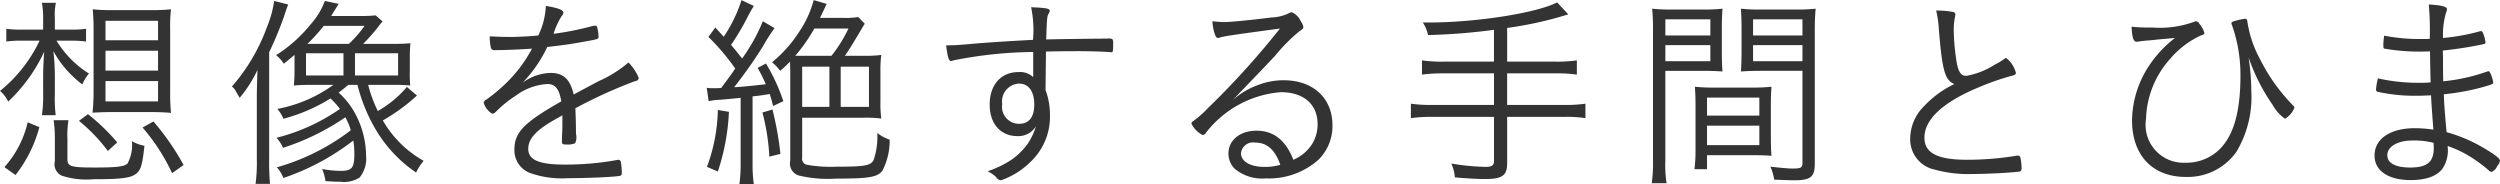 <svg xmlns="http://www.w3.org/2000/svg" width="238.937" height="17.6" viewBox="0 0 238.937 17.6">
  <defs>
    <style>
      .cls-1 {
        fill: #333;
        fill-rule: evenodd;
      }
    </style>
  </defs>
  <path id="sub03_04.svg" class="cls-1" d="M585.188,7874.67a9.682,9.682,0,0,1,1.38.08v-1.22a9.1,9.1,0,0,1-1.4.08h-1.581v-1.14a5.241,5.241,0,0,1,.1-1.42h-1.34a7.845,7.845,0,0,1,.12,1.6v0.96h-2.04a9.282,9.282,0,0,1-1.481-.08v1.22a9.443,9.443,0,0,1,1.481-.08h1.7a13.719,13.719,0,0,1-3.781,4.8,3.02,3.02,0,0,1,.78,1.02,15.578,15.578,0,0,0,3.441-4.76c-0.08,1.12-.1,1.88-0.1,2.3v1.76a11.954,11.954,0,0,1-.12,2h1.32a13.217,13.217,0,0,1-.08-2.02v-1.76a21.59,21.59,0,0,0-.14-2.34,10.133,10.133,0,0,0,2.761,3.18,4.005,4.005,0,0,1,.64-1.04,9.512,9.512,0,0,1-3.1-3.14h1.441Zm3.981-2.92a18.263,18.263,0,0,1-1.961-.08c0.04,0.44.08,1.08,0.08,1.88v6.1a18.813,18.813,0,0,1-.1,1.9c0.66-.04,1.32-0.06,2-0.06h3.5c0.621,0,1.421.02,2,.08a17.7,17.7,0,0,1-.08-1.92v-6.1a13.981,13.981,0,0,1,.08-1.88,19.406,19.406,0,0,1-1.981.08h-3.54Zm-0.741,1.02h5.022v1.86h-5.022v-1.86Zm0,2.86h5.022v1.9h-5.022v-1.9Zm0,2.9h5.022v1.94h-5.022v-1.94Zm-8.6,8.98a12.8,12.8,0,0,0,2.28-4.58l-1.12-.46a9.663,9.663,0,0,1-2.221,4.28Zm4.961-3.46a8.86,8.86,0,0,1,.1-1.78h-1.421a12.06,12.06,0,0,1,.12,1.78v2.14a1.2,1.2,0,0,0,.661,1.38,7.589,7.589,0,0,0,3.04.34c2.681,0,3.541-.12,4.061-0.52,0.46-.36.6-0.86,0.8-2.68a3.559,3.559,0,0,1-1.2-.44,3.686,3.686,0,0,1-.42,2.14c-0.32.3-1.04,0.38-3.161,0.38-2.3,0-2.58-.1-2.58-0.84v-1.9Zm4.761,0.34a19.521,19.521,0,0,0-2.8-2.7l-0.86.64a15.925,15.925,0,0,1,2.761,2.88Zm6.341,2.16a23.916,23.916,0,0,0-2.881-4.16l-1.04.58a18.647,18.647,0,0,1,2.821,4.36Zm10.6-8.98c0,0.5-.02.94-0.06,1.38,0.52-.04,1-0.06,1.52-0.06h2.26a13.341,13.341,0,0,1-5.361,2.3,3.446,3.446,0,0,1,.58.94,16.462,16.462,0,0,0,4.5-1.94,7.012,7.012,0,0,1,.9,1,18.478,18.478,0,0,1-6.061,2.76,3.289,3.289,0,0,1,.62.96,23,23,0,0,0,5.962-2.92,5.772,5.772,0,0,1,.52,1.24,21.036,21.036,0,0,1-7.062,3.54,3.407,3.407,0,0,1,.62,1.02,22.856,22.856,0,0,0,6.682-3.58,7.918,7.918,0,0,1,.1,1.32c0,1.3-.24,1.58-1.3,1.58a9.48,9.48,0,0,1-1.781-.18,4.246,4.246,0,0,1,.32,1.16c0.66,0.04.96,0.06,1.42,0.06a2.789,2.789,0,0,0,1.841-.4,2.858,2.858,0,0,0,.62-2.1,8.6,8.6,0,0,0-1-3.94,7.5,7.5,0,0,0-1.621-2.08c0.3-.22.441-0.34,0.921-0.74h0.88a15.934,15.934,0,0,0,1.62,4.06,12.885,12.885,0,0,0,3.981,4.32,5.436,5.436,0,0,1,.72-1.12,10.33,10.33,0,0,1-3.9-3.86,17.693,17.693,0,0,0,3.261-2.38l-0.96-.82a10.26,10.26,0,0,1-2.781,2.3,12.7,12.7,0,0,1-.92-2.5h2.561a14.082,14.082,0,0,1,1.46.06,11.987,11.987,0,0,1-.04-1.44v-1.18a13.5,13.5,0,0,1,.06-1.42,13.722,13.722,0,0,1-1.48.06h-3.041a16.546,16.546,0,0,0,1.34-1.5,7.125,7.125,0,0,1,.52-0.64l-0.66-.58a14.678,14.678,0,0,1-1.5.06h-2.761a1.628,1.628,0,0,0,.18-0.3c0.38-.6.38-0.6,0.54-0.86l-1.32-.28a6.939,6.939,0,0,1-1.36,2.24,13.462,13.462,0,0,1-3.3,2.94,3.527,3.527,0,0,1,.74.82c0.42-.34.42-0.34,1.021-0.84v1.54Zm1.24-2.6a18.579,18.579,0,0,0,1.56-1.72h3.9a11.284,11.284,0,0,1-1.5,1.72h-3.961Zm-0.14.9h3.581v2.12h-3.581v-2.12Zm4.681,0h4.121v2.12h-4.121v-2.12Zm-9.382,10.12a15.422,15.422,0,0,1-.12,2.36h1.38a23.27,23.27,0,0,1-.08-2.38v-10.2a33.125,33.125,0,0,0,1.44-3.48c0.2-.62.26-0.78,0.38-1.08l-1.34-.34a10.671,10.671,0,0,1-.7,2.52,17.873,17.873,0,0,1-3.341,5.66,1.369,1.369,0,0,1,.42.54c0.22,0.36.22,0.36,0.32,0.54a11.986,11.986,0,0,0,1.7-2.66c-0.04,1.38-.06,1.86-0.06,2.84v5.68Zm30.281-6.18c-0.32-1.44-.98-2.06-2.2-2.06a4.685,4.685,0,0,0-2.681.94,12.99,12.99,0,0,0,2.361-3.42c1.88-.22,2.2-0.26,4.241-0.64,0.6-.12.66-0.14,0.66-0.36a4.468,4.468,0,0,0-.12-0.84,0.212,0.212,0,0,0-.2-0.2,2.38,2.38,0,0,0-.34.06,27.94,27.94,0,0,1-3.641.72,6.949,6.949,0,0,1,.78-1.7,0.592,0.592,0,0,0,.16-0.32c0-.26-0.52-0.46-1.68-0.64a7.058,7.058,0,0,1-.72,2.82c-0.76.08-1.941,0.14-2.621,0.14-0.82,0-1.3-.02-2.02-0.06a4.67,4.67,0,0,0,.1,1.04,0.324,0.324,0,0,0,.4.28c1.04,0,2.36-.06,3.541-0.14a13.194,13.194,0,0,1-2.981,3.76,14.881,14.881,0,0,1-1.4,1.12,0.4,0.4,0,0,0-.24.28,1.8,1.8,0,0,0,.82,1.06,0.518,0.518,0,0,0,.34-0.18,10.951,10.951,0,0,1,1.9-1.54,5.608,5.608,0,0,1,3.041-1.12c0.74,0,1.12.48,1.32,1.66-3.541,2-4.481,2.96-4.481,4.58a2.313,2.313,0,0,0,1.541,2.28,9.074,9.074,0,0,0,3.56.48c1.481,0,3.721-.08,4.661-0.18,0.46-.04.5-0.08,0.5-0.36a6.111,6.111,0,0,0-.08-0.94,0.266,0.266,0,0,0-.24-0.28,0.254,0.254,0,0,0-.12.02,27.57,27.57,0,0,1-5,.44c-2.46,0-3.5-.44-3.5-1.5,0-1.04.84-1.9,3.08-3.1,0.1-.06.12-0.08,0.18-0.12v0.76c0,0.44,0,.74-0.02.94-0.02.38-.02,0.64-0.02,0.8,0,0.26.06,0.3,0.4,0.3a1.92,1.92,0,0,0,.86-0.12,1.328,1.328,0,0,0,.081-0.9c0-.66-0.02-1.72-0.06-2.44a44.457,44.457,0,0,1,5.721-2.6,0.344,0.344,0,0,0,.34-0.3,4.721,4.721,0,0,0-.98-1.48,11.705,11.705,0,0,1-2.881,1.8Zm12.9,0.64a5.319,5.319,0,0,1,.8-0.12c0.44-.02,1.1-0.08,2.26-0.2v6.34a13.009,13.009,0,0,1-.12,1.9h1.38a12.631,12.631,0,0,1-.12-1.9v-6.48c0.58-.06.76-0.08,1.641-0.22,0.1,0.3.16,0.5,0.32,1.14l0.98-.46a17.829,17.829,0,0,0-1.66-3.6l-0.8.42a13.918,13.918,0,0,1,.781,1.56c-1.041.12-1.961,0.22-2.581,0.26a3.884,3.884,0,0,1-.44.02,43.105,43.105,0,0,0,2.761-3.92,15.7,15.7,0,0,1,1.1-1.72l-1.12-.66a17.088,17.088,0,0,1-1.981,3.56c-0.38-.48-0.56-0.72-1.06-1.3a23.1,23.1,0,0,0,1.56-2.62,12.526,12.526,0,0,1,.62-1.1l-1.18-.56a13.348,13.348,0,0,1-1.7,3.5c-0.36-.4-0.38-0.42-0.8-0.88l-0.661.9a21.41,21.41,0,0,1,2.561,3.02c-0.42.62-.42,0.62-1.34,1.86-0.26.02-.44,0.02-0.7,0.02a3.559,3.559,0,0,1-.681-0.04Zm13.023-4.34c0.36-.5.82-1.26,1.5-2.4,0.26-.44.28-0.48,0.4-0.66l-0.621-.64a7.96,7.96,0,0,1-1.44.08h-2.22c0.1-.2.16-0.32,0.3-0.62,0.2-.42.2-0.42,0.34-0.72l-1.24-.36a9.978,9.978,0,0,1-1.381,3.02,12.349,12.349,0,0,1-2.6,2.92,4.861,4.861,0,0,1,.78.82c0.44-.38.54-0.48,0.94-0.88,0,0.26.02,0.68,0.02,0.92v8.54a1.2,1.2,0,0,0,.8,1.42,11.912,11.912,0,0,0,3.581.3c3.181,0,3.981-.14,4.441-0.78a6.242,6.242,0,0,0,.68-2.94,3.842,3.842,0,0,1-1.18-.64,7.022,7.022,0,0,1-.34,2.54c-0.26.58-.8,0.68-3.561,0.68a12.779,12.779,0,0,1-2.821-.18,0.589,0.589,0,0,1-.46-0.7v-3.8h5.9a11.445,11.445,0,0,1,1.66.08,11.445,11.445,0,0,1-.08-1.66v-2.8a11.529,11.529,0,0,1,.08-1.62,11.064,11.064,0,0,1-1.68.08h-1.8Zm-3.821,0h-0.92a16.5,16.5,0,0,0,1.821-2.6h3.26a13.221,13.221,0,0,1-1.62,2.6h-2.541Zm-0.26,1.04h2.6v3.84h-2.6v-3.84Zm3.681,0h2.7v3.84h-2.7v-3.84Zm-11.742,4.14a16.525,16.525,0,0,1-1.041,5.44l1.041,0.44a20.843,20.843,0,0,0,1.06-5.7Zm4.261,0.24a20.5,20.5,0,0,1,.66,4.22l1.06-.26a30.369,30.369,0,0,0-.76-4.24Zm25.88-5.12v1.74a1.828,1.828,0,0,0-1.42-.48c-1.66,0-2.741,1.22-2.741,3.1,0,1.84,1.041,3.02,2.661,3.02a1.971,1.971,0,0,0,1.76-.94,6.161,6.161,0,0,1-.78,1.66,6.672,6.672,0,0,1-1.5,1.5,9.8,9.8,0,0,1-2.341,1.14,2.963,2.963,0,0,1,.821.56,0.588,0.588,0,0,0,.46.3,7.408,7.408,0,0,0,2.78-1.72,5.925,5.925,0,0,0,1.9-4.56,6.747,6.747,0,0,0-.42-2.34c0.02-2.34.04-3.5,0.04-3.68,0.56-.02,1.88-0.04,3.18-0.04,1.06,0,2.741.06,3.041,0.1h0.06c0.12,0,.14-0.1.14-0.82a0.656,0.656,0,0,0-.08-0.44,1.133,1.133,0,0,0-.54-0.04c-1.02,0-5.281.06-5.781,0.08,0.08-2.16.08-2.16,0.24-2.48a0.529,0.529,0,0,0,.1-0.26c0-.22-0.36-0.28-1.781-0.34a10.63,10.63,0,0,1,.18,3.12c-1.66.08-4.521,0.26-5.821,0.38-1.1.1-1.66,0.14-2.18,0.14h-0.3c0.12,1.04.26,1.5,0.44,1.5a0.9,0.9,0,0,0,.26-0.06,40.219,40.219,0,0,1,7.621-.8v0.66Zm-1.36,2.36c0.92,0,1.46.74,1.46,2,0,1.2-.5,1.84-1.44,1.84a1.616,1.616,0,0,1-1.62-1.88A1.7,1.7,0,0,1,675.728,7878.77Zm18.479-5.96c0.08,0.92.3,1.6,0.52,1.6a0.535,0.535,0,0,0,.2-0.04c0.42-.14,1.721-0.32,5.742-0.86a77.187,77.187,0,0,1-6.882,7.6,9.84,9.84,0,0,1-1.4,1.24,0.322,0.322,0,0,0-.18.24,2.4,2.4,0,0,0,1.08,1.1,0.482,0.482,0,0,0,.34-0.26,10.034,10.034,0,0,1,7.122-3.84c2.2,0,3.52,1.16,3.52,3.08a3.608,3.608,0,0,1-.48,1.8,3.961,3.961,0,0,1-1.84,1.58c-0.72-1.86-1.881-2.78-3.521-2.78-1.56,0-2.681.9-2.681,2.18a2.057,2.057,0,0,0,.6,1.46,4.093,4.093,0,0,0,2.98.92,7.114,7.114,0,0,0,5.041-1.8,4.507,4.507,0,0,0,1.321-3.28c0-2.58-1.841-4.3-4.661-4.3a6.7,6.7,0,0,0-2.461.46,7.1,7.1,0,0,0-2.38,1.42c0.68-.74.82-0.86,1.5-1.58,1.28-1.32,2.18-2.28,2.52-2.64a16.436,16.436,0,0,1,2.321-2.34c0.34-.24.38-0.26,0.38-0.4a1.156,1.156,0,0,0-.24-0.54,1.681,1.681,0,0,0-.86-0.88,0.631,0.631,0,0,0-.3.1,4.12,4.12,0,0,1-1.661.4c-1.86.24-3.92,0.44-4.5,0.44C695.067,7872.89,694.587,7872.85,694.207,7872.81Zm6.5,13.72a5.106,5.106,0,0,1-1.541.2c-1.32,0-2.22-.52-2.22-1.3a1.159,1.159,0,0,1,1.38-1.02C699.428,7884.41,700.208,7885.09,700.709,7886.53Zm20.419-9.86h-4.841a13.386,13.386,0,0,1-2.04-.12v1.36a15.346,15.346,0,0,1,2.04-.12h4.841v3.02h-5.921a13.3,13.3,0,0,1-2.021-.12v1.38a14.046,14.046,0,0,1,2.021-.12h5.921v4.22c0,0.42-.2.56-0.82,0.56a22.463,22.463,0,0,1-3.261-.32,3.792,3.792,0,0,1,.34,1.32c1.041,0.1,2.161.16,2.9,0.16,1.64,0,2.1-.34,2.1-1.5v-4.44h5.482a11.788,11.788,0,0,1,2,.12v-1.38a13.162,13.162,0,0,1-2,.12h-5.482v-3.02h4.641a14.027,14.027,0,0,1,2.021.12v-1.36a13.574,13.574,0,0,1-2.041.12h-4.621v-3.22a35.072,35.072,0,0,0,5.842-1.3l-1.061-1.14c-2,1.02-7.741,1.92-12.282,1.92h-0.56a3.576,3.576,0,0,1,.5,1.2,57.271,57.271,0,0,0,6.3-.5v3.04Zm16.379,0.88h3.5c0.78,0,1.34.02,1.96,0.06-0.04-.52-0.06-1.02-0.06-1.78v-2.38c0-.72.02-1.28,0.06-1.84a16.022,16.022,0,0,1-1.96.08h-2.761a16.352,16.352,0,0,1-2-.08,20.581,20.581,0,0,1,.08,2.12v12.4a13.913,13.913,0,0,1-.12,2.16h1.42a11.123,11.123,0,0,1-.12-2.16v-8.58Zm0-4.92h4.3v1.54h-4.3v-1.54Zm0,2.46h4.3v1.54h-4.3v-1.54Zm14.283-1.36c0-.84.02-1.4,0.08-2.12a16.527,16.527,0,0,1-2.021.08h-3.16a15.626,15.626,0,0,1-1.961-.08c0.04,0.62.06,1.16,0.06,1.84v2.38c0,0.7-.02,1.24-0.06,1.78,0.641-.04,1.121-0.06,1.941-0.06h3.941v8.8c0,0.46-.16.54-0.961,0.54-0.38,0-1.22-.08-2.1-0.18a5.045,5.045,0,0,1,.36,1.24c0.52,0.02,1.46.06,1.9,0.06,1.581,0,1.981-.32,1.981-1.58v-12.7Zm-5.9-1.1h4.721v1.54h-4.721v-1.54Zm0,2.46h4.721v1.54h-4.721v-1.54Zm1.7,5.78c0-.78.02-1.28,0.06-1.8a16.778,16.778,0,0,1-1.92.08h-3.5a16.427,16.427,0,0,1-1.9-.08c0.04,0.52.06,1.14,0.06,1.8v4.28a13.952,13.952,0,0,1-.1,1.8h1.2v-1.34h4.181c0.78,0,1.48.02,1.98,0.06-0.04-.48-0.06-0.98-0.06-1.76v-3.04Zm-6.1-.76h5v1.72h-5v-1.72Zm0,2.68h5v1.86h-5v-1.86Zm21.9-11a10.591,10.591,0,0,1,.26,1.84c0.32,3.9.58,4.82,1.48,5.18a9.738,9.738,0,0,0-2.921,2.14,4.4,4.4,0,0,0-1.3,3.04,2.944,2.944,0,0,0,2.341,3,12.087,12.087,0,0,0,3.62.42c1.361,0,3.6-.12,4.381-0.22a0.285,0.285,0,0,0,.3-0.34,4.225,4.225,0,0,0-.12-1.04,0.241,0.241,0,0,0-.24-0.16,0.643,0.643,0,0,0-.16.02,29.44,29.44,0,0,1-4.661.38c-2.86,0-4.1-.64-4.1-2.12,0-1.76,1.8-3.42,5.321-4.86a23.834,23.834,0,0,1,3.081-1.06c0.24-.06.34-0.14,0.34-0.26a2.639,2.639,0,0,0-.92-1.42,0.371,0.371,0,0,0-.14.04,6.122,6.122,0,0,1-.98.6,7.4,7.4,0,0,1-2.7,1.06c-0.5,0-.74-0.34-0.92-1.28a21.167,21.167,0,0,1-.28-2.98,5.921,5.921,0,0,1,.12-1.38,1.928,1.928,0,0,0,.04-0.24,0.289,0.289,0,0,0-.3-0.24A8,8,0,0,0,763.388,7871.79Zm18.679,1.54c0.04,1.04.18,1.44,0.48,1.44a0.879,0.879,0,0,0,.18-0.02c0.24-.04.42-0.06,0.88-0.1,0.3-.02.66-0.06,1.02-0.1l1.581-.14a11.1,11.1,0,0,0-2.3,2.4,9.676,9.676,0,0,0-1.8,5.46c0,3.36,1.96,5.42,5.141,5.42a5.7,5.7,0,0,0,4.821-2.38,10.153,10.153,0,0,0,1.44-5.78,22.61,22.61,0,0,0-.26-3.26,18.144,18.144,0,0,0,2.3,4.54,3.85,3.85,0,0,0,1.18,1.32,2.15,2.15,0,0,0,.9-1.06,0.351,0.351,0,0,0-.14-0.22,17.442,17.442,0,0,1-3.161-4.44,10.65,10.65,0,0,1-1.18-3.46c-0.04-.3-0.08-0.38-0.24-0.38a6.675,6.675,0,0,0-.86.18c-0.36.1-.44,0.14-0.44,0.26a0.371,0.371,0,0,0,.04.14,14.192,14.192,0,0,1,.82,4.84c0,2.92-.46,5.02-1.44,6.4a4.5,4.5,0,0,1-3.821,1.94,3.619,3.619,0,0,1-3.761-4.18,8.911,8.911,0,0,1,2.3-5.74,8.583,8.583,0,0,1,2.98-2.26,0.314,0.314,0,0,0,.3-0.22,2.447,2.447,0,0,0-.5-0.9,0.4,0.4,0,0,0-.32-0.22,0.589,0.589,0,0,0-.18.06,9.609,9.609,0,0,1-3.961.54A15.53,15.53,0,0,1,782.067,7873.33Zm28.5,1.16c-0.36.02-.62,0.02-0.88,0.02a17.891,17.891,0,0,1-3.481-.32,6.3,6.3,0,0,0-.08.88c0,0.28.02,0.34,0.12,0.36a19.055,19.055,0,0,0,3.281.28c0.28,0,.58,0,1.06-0.02,0.02,1.48.04,2.48,0.06,2.96a7.4,7.4,0,0,1-.98.04,17.514,17.514,0,0,1-4.061-.42,6.524,6.524,0,0,0-.18,1.06,0.229,0.229,0,0,0,.24.24,16.141,16.141,0,0,0,3.681.36c0.5,0,.92-0.02,1.34-0.04,0.04,0.94.1,1.64,0.22,3.28a12.756,12.756,0,0,0-1.76-.14c-2.361,0-3.861,1.02-3.861,2.62,0,1.46,1.32,2.34,3.461,2.34,1.52,0,2.56-.4,3.08-1.16a3.185,3.185,0,0,0,.44-2.1,11.3,11.3,0,0,1,1.821.82,13.193,13.193,0,0,1,2.14,1.54,0.387,0.387,0,0,0,.24.12,0.939,0.939,0,0,0,.54-0.56,0.885,0.885,0,0,0,.261-0.52c0-.2-0.461-0.56-1.5-1.18a14.783,14.783,0,0,0-3.6-1.54c-0.18-2.02-.24-2.82-0.26-3.62a22.013,22.013,0,0,0,4.321-.86c0.36-.12.4-0.16,0.4-0.26a3.073,3.073,0,0,0-.24-0.82c-0.1-.22-0.14-0.26-0.22-0.26a0.268,0.268,0,0,0-.1.02,17.657,17.657,0,0,1-4.221.94c-0.02-.94-0.02-1.6-0.02-1.96,0-.2,0-0.56-0.02-0.98,1.321-.14,2.381-0.3,3.561-0.54,0.5-.1.52-0.1,0.52-0.24a3.531,3.531,0,0,0-.2-0.8c-0.1-.22-0.14-0.28-0.22-0.28a2.585,2.585,0,0,0-.34.08,19.483,19.483,0,0,1-3.3.58,7.621,7.621,0,0,1,.3-2.46,0.825,0.825,0,0,0,.08-0.3c0-.24-0.58-0.38-1.74-0.44A28.5,28.5,0,0,1,810.568,7874.49Zm0.36,9.94s0.02,0.4.02,0.48c0,1.36-.64,1.88-2.26,1.88-1.4,0-2.181-.42-2.181-1.18,0-.82.98-1.4,2.4-1.4A7.325,7.325,0,0,1,810.928,7884.43Z" transform="translate(-578.344 -7870.78)"/>
</svg>
